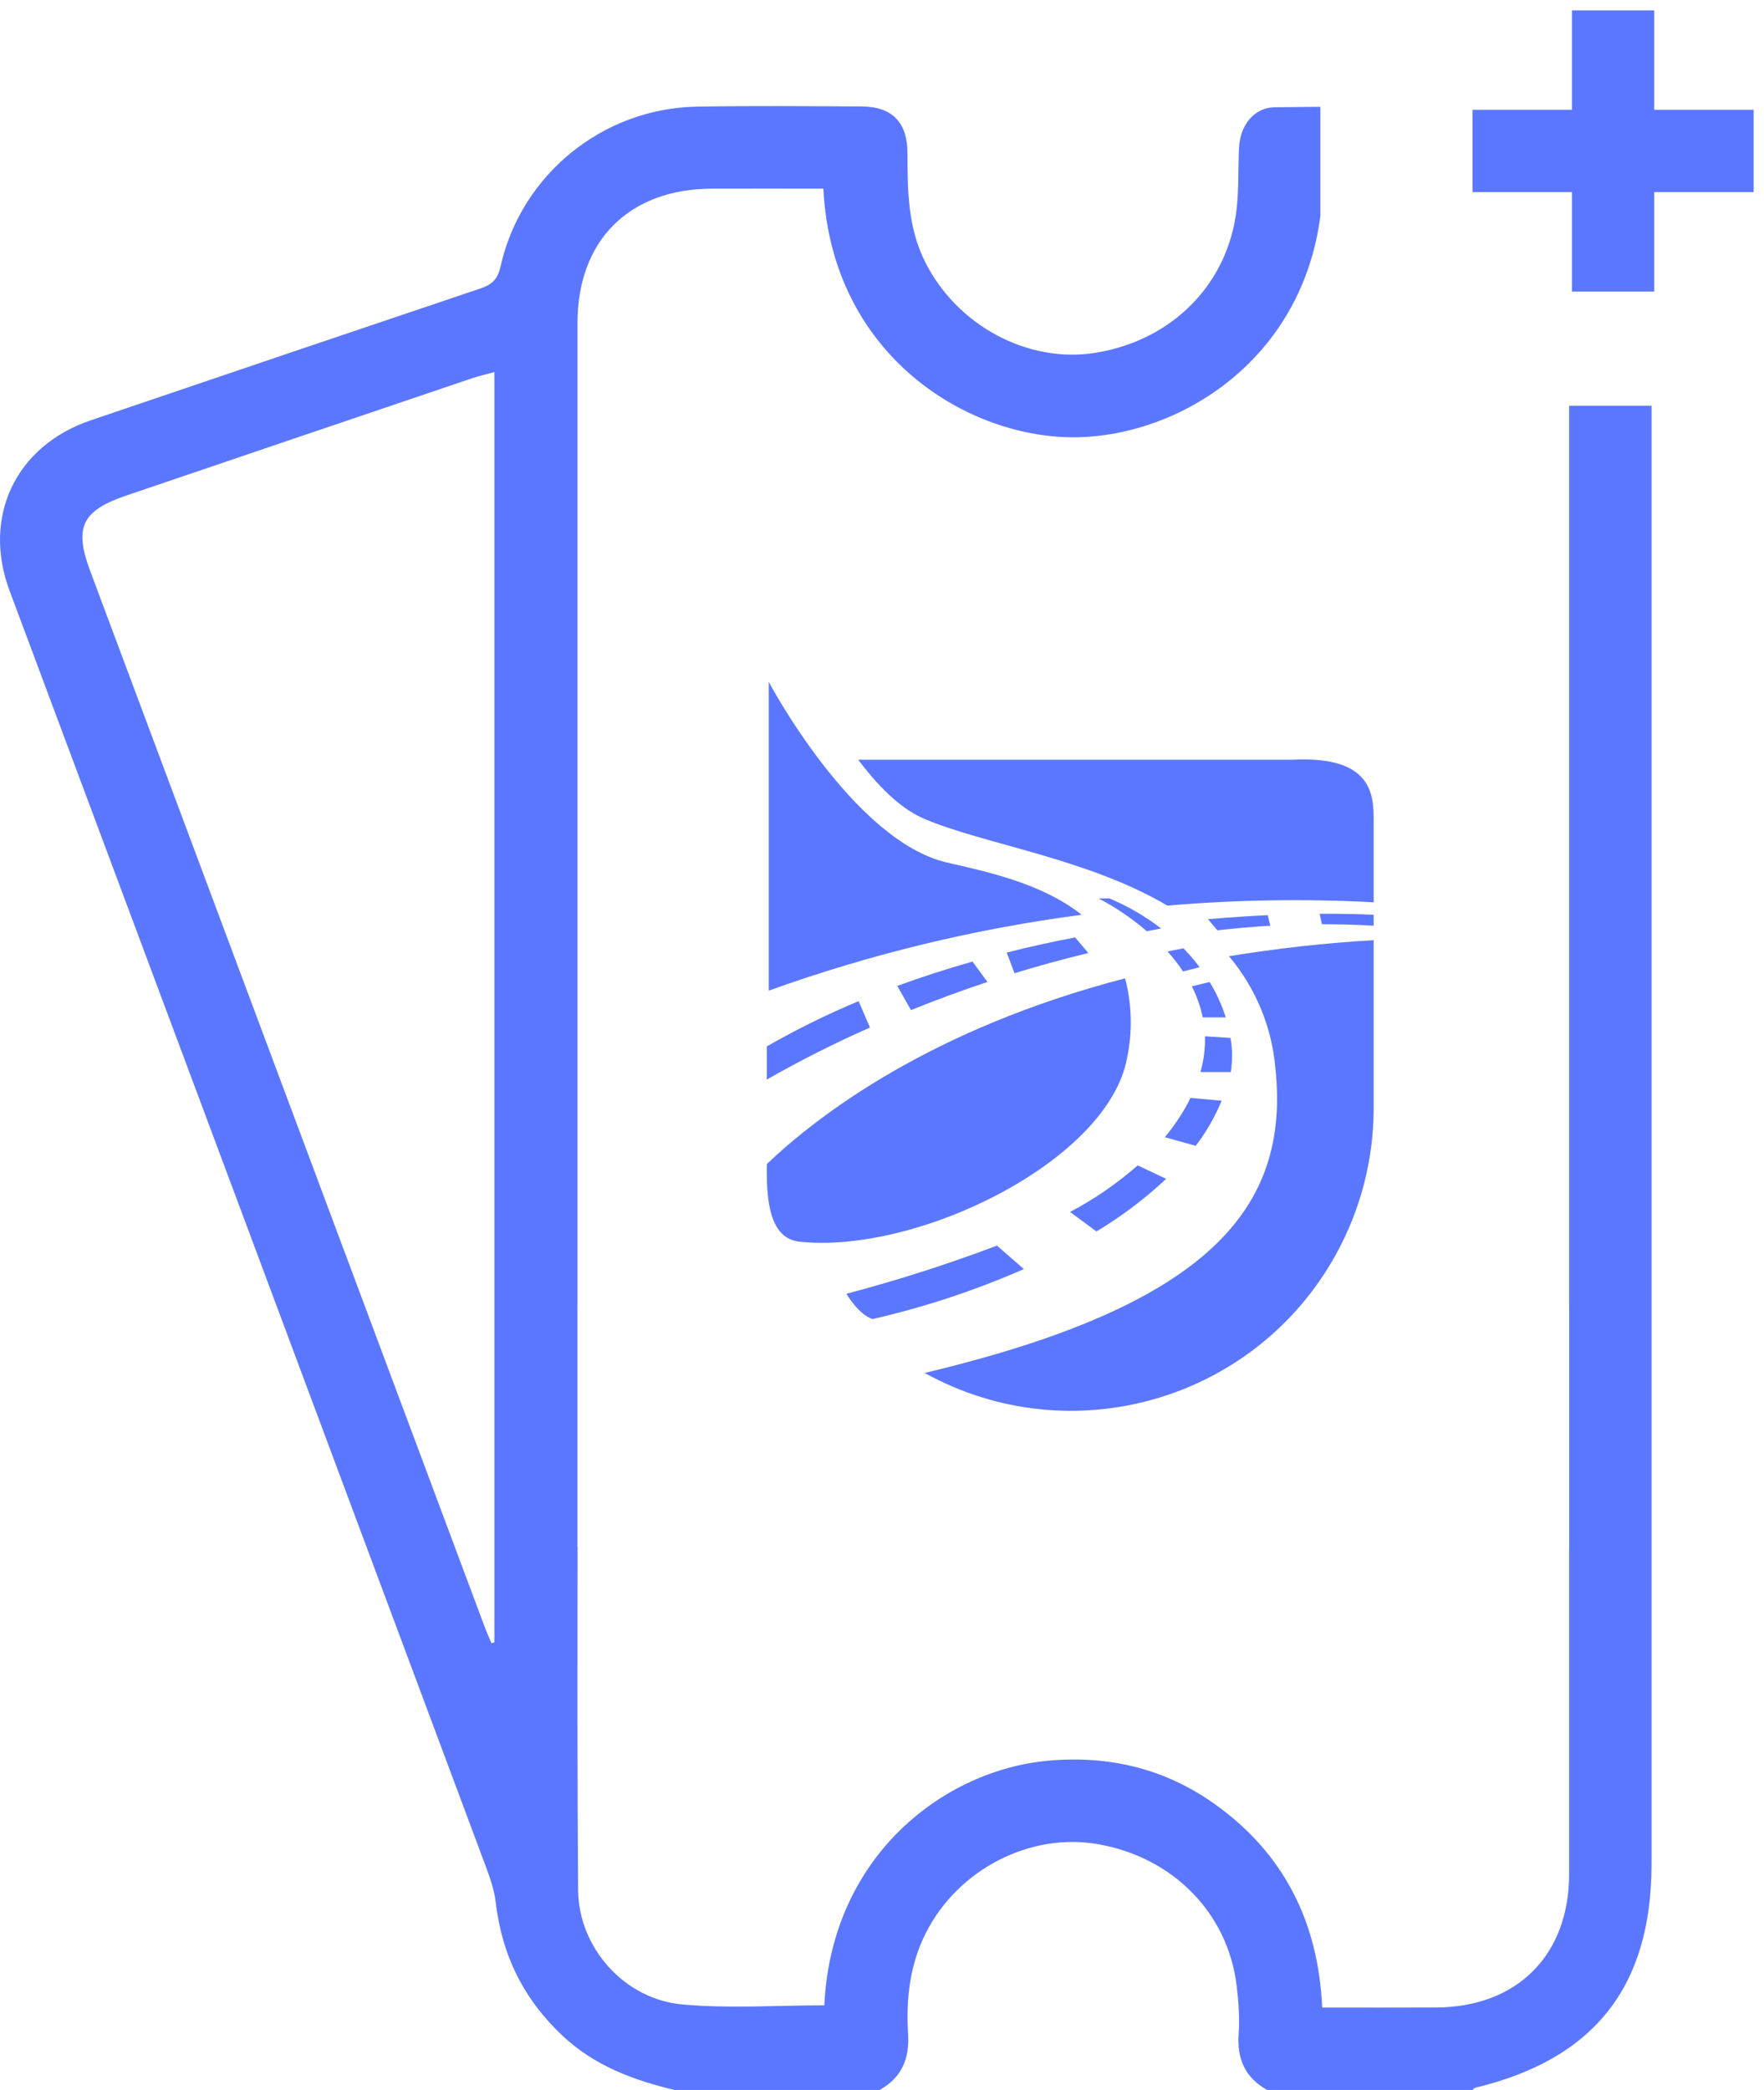 <?xml version="1.0" encoding="utf-8"?>
<!-- Generator: Adobe Illustrator 26.2.1, SVG Export Plug-In . SVG Version: 6.00 Build 0)  -->
<svg version="1.1" id="Capa_1" xmlns="http://www.w3.org/2000/svg" xmlns:xlink="http://www.w3.org/1999/xlink" x="0px" y="0px"
	 viewBox="0 0 341.01 403.88" style="enable-background:new 0 0 341.01 403.88;" xml:space="preserve">
<style type="text/css">
	.st0{fill:#5C77FF;}
</style>
<g>
	<g>
		<path class="st0" d="M217.88,204.45c1.07-5.09,0.94-10.36-0.38-15.39c-37.54,9.77-59.26,26.39-69.26,35.89
			c-0.13,7.37,0.64,14.4,6.34,15.01C177.4,242.38,214.26,224.32,217.88,204.45z"/>
		<path class="st0" d="M183.05,166.68c-18.21-4.25-34.44-34.91-34.44-34.91v59.67c19.58-7.04,39.86-11.95,60.49-14.66
			C201.21,170.53,190.16,168.34,183.05,166.68z"/>
		<path class="st0" d="M237.58,184.79c5.12,6.08,8.25,13.58,8.96,21.5c2.93,27.14-12.7,45.93-67.79,59.03
			c28.27,15.64,63.86,5.4,79.49-22.87c4.79-8.66,7.31-18.39,7.31-28.29v-32.47C256.18,182.23,246.84,183.27,237.58,184.79z"/>
		<path class="st0" d="M231.91,186.92c-0.96-1.29-2.01-2.51-3.13-3.66l-3.08,0.61c1.09,1.21,2.09,2.5,3,3.86L231.91,186.92z"/>
		<path class="st0" d="M232.51,196.61h4.45c-0.76-2.4-1.81-4.69-3.12-6.84l-3.44,0.84C231.36,192.51,232.07,194.52,232.51,196.61z"
			/>
		<path class="st0" d="M237.88,200.58l-4.94-0.31c0.06,2.33-0.23,4.66-0.87,6.9h5.86C238.27,204.98,238.26,202.76,237.88,200.58z"/>
		<path class="st0" d="M163.63,250.02c0,0,2.32,4.02,5.06,4.89c10.03-2.3,19.81-5.53,29.24-9.66l-5.2-4.54
			C183.2,244.31,173.49,247.42,163.63,250.02z"/>
		<path class="st0" d="M224.46,179.42c-3.07-2.35-6.42-4.3-9.98-5.8h-2.11c3.34,1.75,6.47,3.88,9.33,6.34L224.46,179.42z"/>
		<path class="st0" d="M228.82,214.62c-1.08,1.8-2.29,3.53-3.63,5.15l5.97,1.66c2.03-2.68,3.72-5.6,5.01-8.71l-6.03-0.55
			C229.75,212.98,229.34,213.79,228.82,214.62z"/>
		<path class="st0" d="M206.86,234.21l5.1,3.77c4.84-2.9,9.36-6.31,13.47-10.17l-5.49-2.6
			C215.95,228.71,211.56,231.73,206.86,234.21z"/>
		<path class="st0" d="M188,185.82c-4.82,1.37-9.69,2.93-14.55,4.71l2.66,4.67c4.53-1.84,9.48-3.67,14.78-5.44L188,185.82z"/>
		<path class="st0" d="M165.98,193.47c-6.09,2.55-12.02,5.47-17.75,8.75v6.41c6.47-3.69,13.13-7.05,19.95-10.06L165.98,193.47z"/>
		<path class="st0" d="M207.84,181.16c-4.31,0.82-8.74,1.77-13.22,2.93l1.5,3.99c4.54-1.4,9.31-2.71,14.27-3.91L207.84,181.16z"/>
		<path class="st0" d="M245.08,176.86c-3.52,0.16-7.4,0.41-11.56,0.77l1.82,2.15c3.36-0.38,6.77-0.68,10.23-0.88L245.08,176.86z"/>
		<path class="st0" d="M255.11,176.59l0.44,2.02c3.3,0,6.64,0.09,10,0.28v-2.1C265.55,176.79,261.69,176.55,255.11,176.59z"/>
		<path class="st0" d="M249.75,146.82H165.9c4.82,6.35,8.89,9.77,12.85,11.45c11.52,4.89,31.55,7.63,46.91,16.74
			c13.27-1.13,26.6-1.35,39.89-0.64v-15.59C265.55,153.82,265.55,145.98,249.75,146.82z"/>
	</g>
	<g>
		<polygon class="st0" points="339.01,21.22 319.79,21.22 319.79,2 303.88,2 303.88,21.22 284.66,21.22 284.66,37.13 303.88,37.13 
			303.88,56.35 319.79,56.35 319.79,37.13 339.01,37.13 		"/>
		<path class="st0" d="M303.34,78.4c0,57.97,0,115.95,0,173.92h0.01v46.59h-0.01c0,21.08,0.01,42.17,0,63.25
			c-0.01,15.67-10.04,25.72-25.73,25.79c-7.22,0.03-14.44,0.01-22.01,0.01c-0.74-16.48-7.36-29.74-20.71-39.28
			c-9.63-6.89-20.49-9.48-32.22-8.43c-19.9,1.77-41.9,18.09-43.32,47.28c-9.33,0-18.46,0.65-27.46-0.17
			c-11.17-1.01-20.05-10.95-20.13-22.11c-0.17-22.11-0.13-44.23-0.1-66.34h-0.03v-46.59h0.01c0-63.3-0.01-126.6,0-189.9
			c0-15.94,9.96-25.89,25.93-25.96c7.21-0.03,14.42,0,21.6,0c1.62,32.32,28.09,48.48,49.22,48.04c19.59-0.41,43.2-14.73,46.86-42.76
			v-21.1c-2.89,0.03-5.79,0.07-8.68,0.08c-4.13,0.01-6.83,3.45-7.04,7.81c-0.2,3.98-0.03,8-0.48,11.95
			c-1.66,14.44-12.49,25.33-27.28,27.7c-13.16,2.11-26.88-5.35-33-17.71c-3.29-6.65-3.32-13.69-3.34-20.82
			c-0.01-6.06-2.97-9.05-8.92-9.08c-10.61-0.05-21.21-0.15-31.82,0.04c-18.22,0.34-33.96,13.15-37.93,30.9
			c-0.55,2.46-1.65,3.49-3.89,4.24C67.75,64.2,42.63,72.71,17.51,81.24C3.01,86.17-3.48,99.88,1.85,114.16
			c30.72,82.24,61.44,164.47,92.13,246.72c0.82,2.2,1.59,4.49,1.86,6.8c1.19,10.21,5.46,18.78,12.98,25.8
			c6.13,5.72,13.61,8.51,21.55,10.4c13.23,0,26.46,0,39.69,0c4.25-2.39,5.78-6,5.49-10.84c-0.41-6.77,0.32-13.41,3.49-19.61
			c6.24-12.21,20.12-19.36,33.29-17.03c14.45,2.55,25.04,13.31,26.73,27.33c0.37,3.08,0.61,6.23,0.39,9.31
			c-0.35,4.84,1.24,8.46,5.5,10.84c13.23,0,26.46,0,39.69,0c0.2-0.15,0.37-0.38,0.59-0.43c23.01-5.55,34.04-19.56,34.04-43.26
			c0-33.43,0-66.86,0-100.28c0-60.5,0-121,0-181.5H303.34z M95.57,317.38c-0.18,0.06-0.36,0.11-0.55,0.17
			c-0.45-1.07-0.94-2.12-1.34-3.2c-25.41-67.99-50.82-135.98-76.23-203.97c-3.17-8.47-1.64-11.69,6.97-14.62
			c22.28-7.57,44.57-15.13,66.87-22.67c1.26-0.43,2.57-0.71,4.28-1.18C95.57,154.14,95.57,235.76,95.57,317.38z"/>
	</g>
</g>
</svg>
